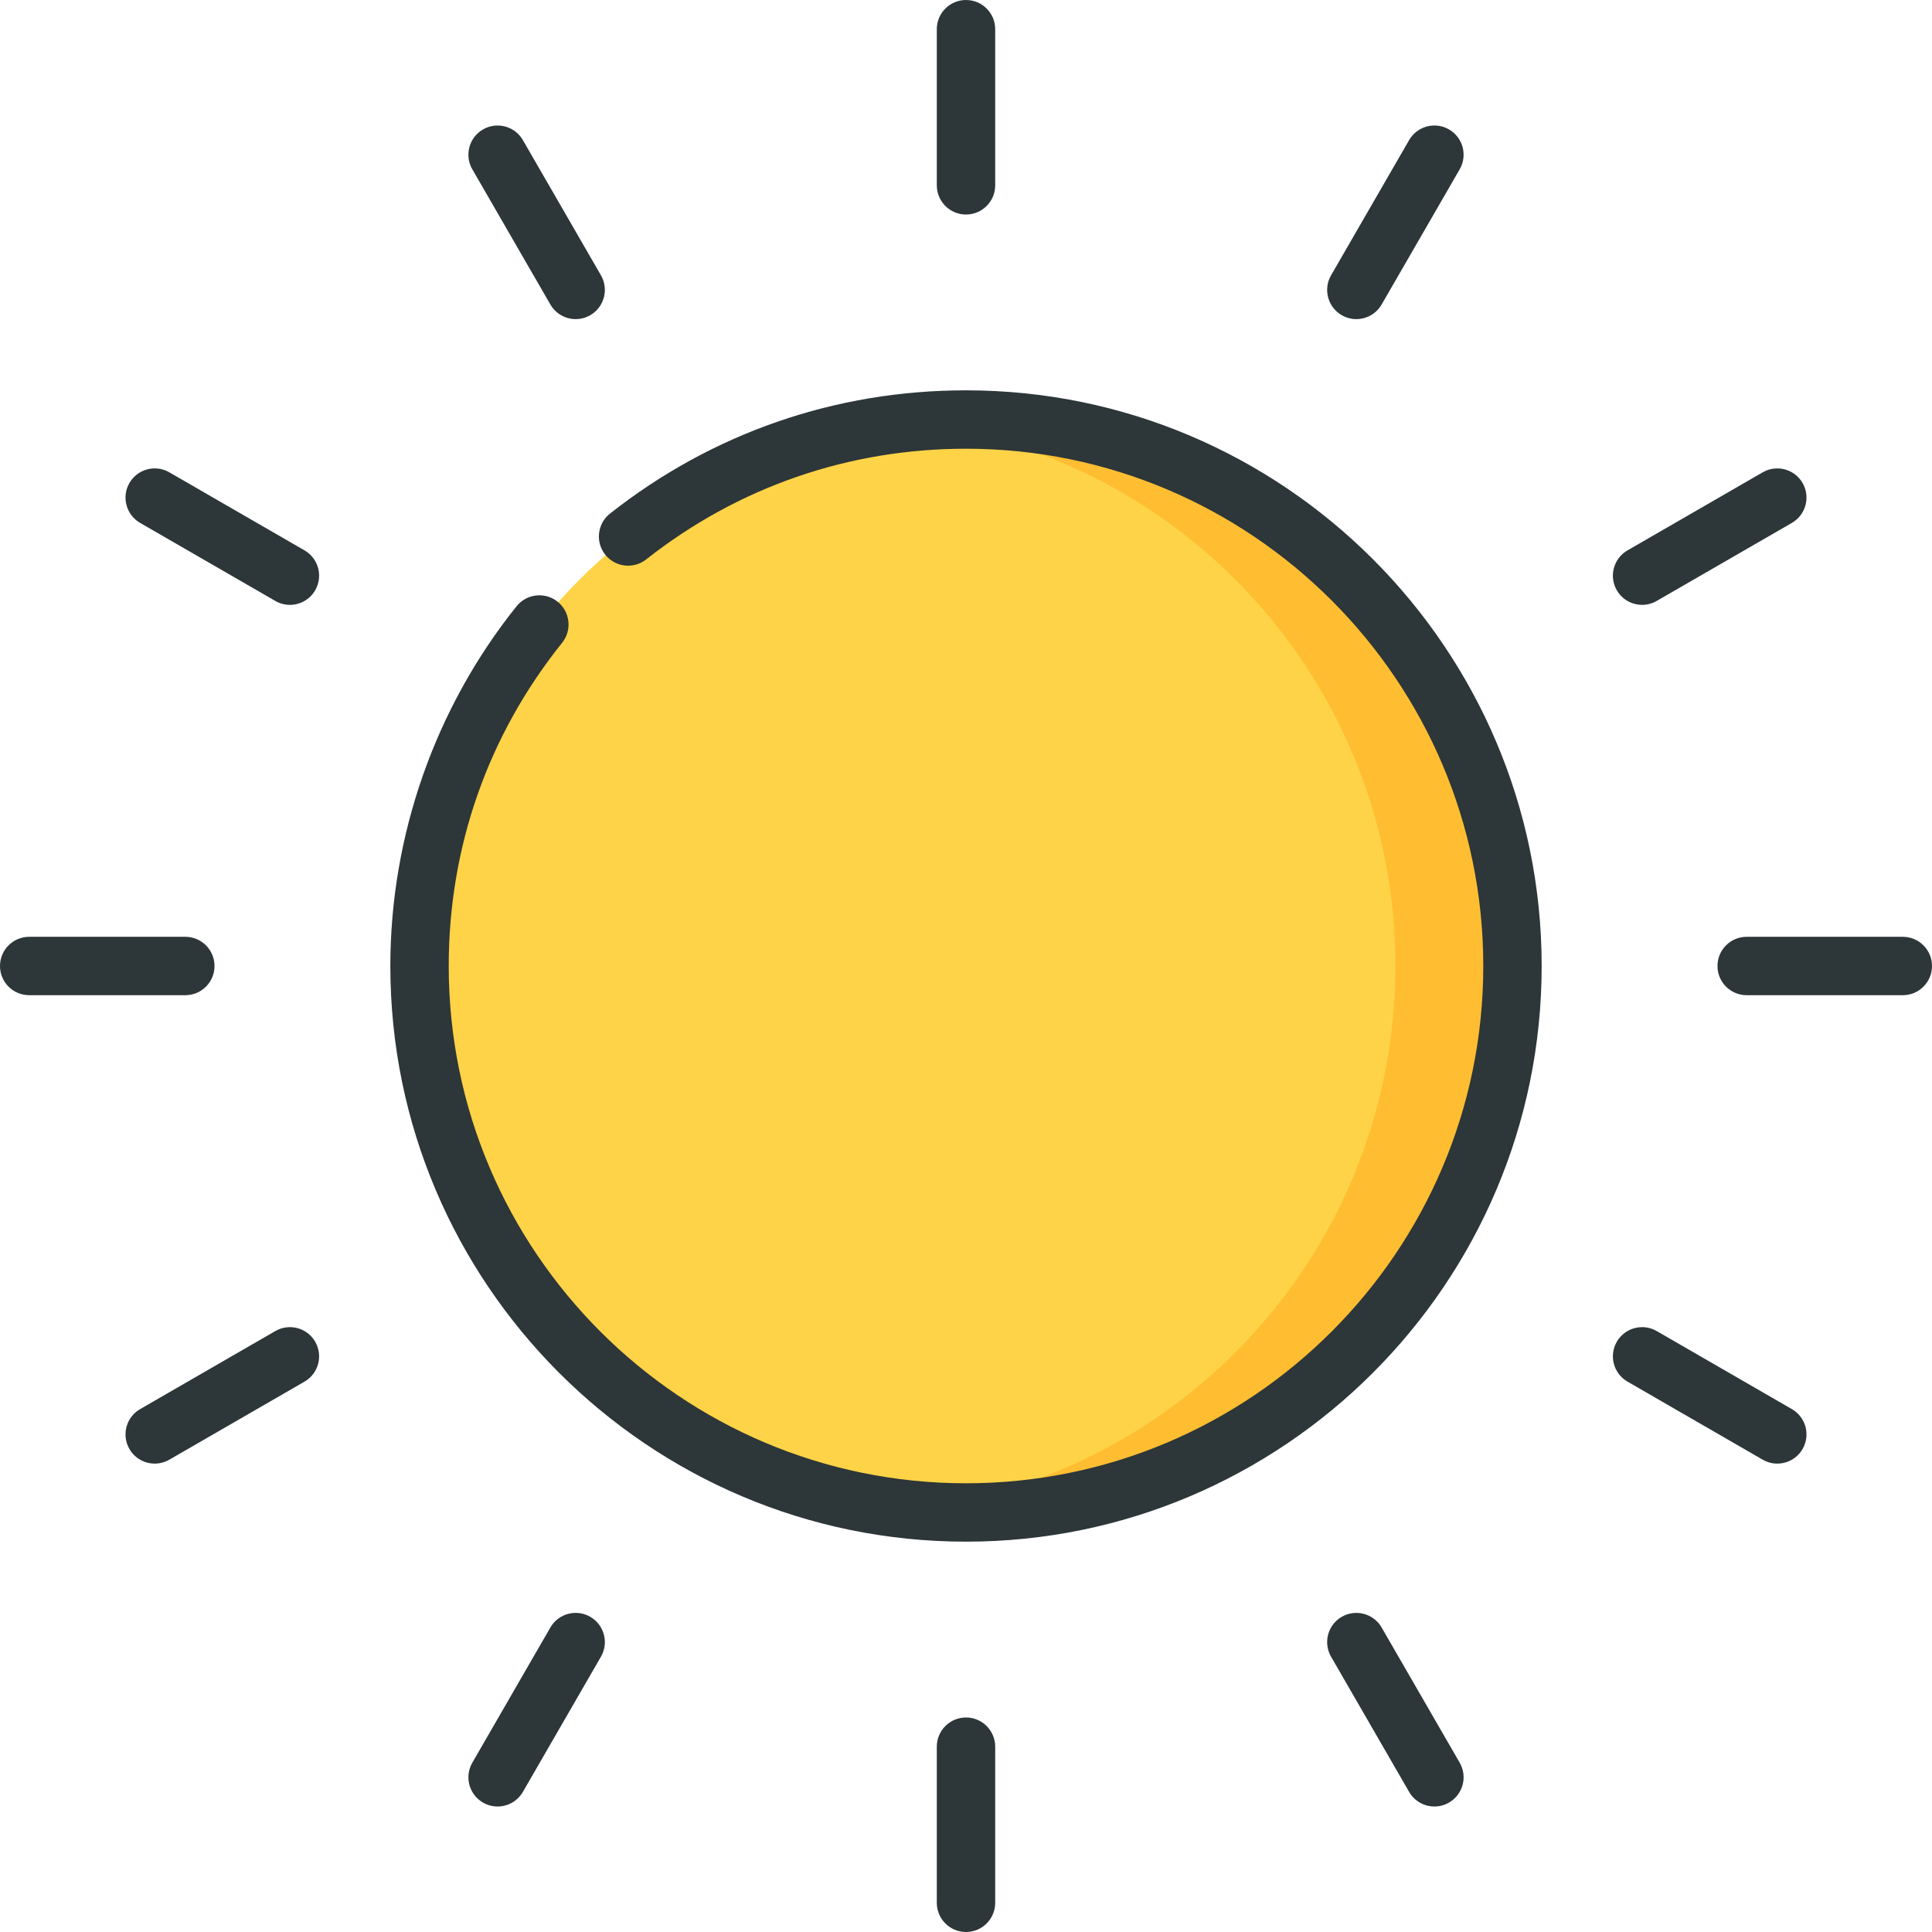 <svg width="180" height="180" viewBox="0 0 180 180" fill="none" xmlns="http://www.w3.org/2000/svg">
<path d="M89.999 140.914C118.118 140.914 140.914 118.118 140.914 89.999C140.914 61.88 118.118 39.084 89.999 39.084C61.88 39.084 39.084 61.88 39.084 89.999C39.084 118.118 61.88 140.914 89.999 140.914Z" fill="#FFD347"/>
<path d="M90 39.087C88.157 39.087 86.337 39.187 84.545 39.378C110.098 42.1 130.003 63.724 130.003 90C130.003 116.275 110.098 137.9 84.545 140.622C86.337 140.813 88.157 140.913 90 140.913C118.119 140.913 140.913 118.118 140.913 90C140.913 61.881 118.119 39.087 90 39.087Z" fill="#FFBE31"/>
<path d="M90 143.633C60.427 143.633 36.367 119.573 36.367 90C36.367 77.849 40.544 65.945 48.128 56.482C49.067 55.31 50.779 55.121 51.951 56.06C53.123 57 53.312 58.712 52.373 59.884C45.46 68.509 41.806 78.922 41.806 90C41.806 116.574 63.426 138.194 90 138.194C116.574 138.194 138.194 116.574 138.194 90C138.194 63.426 116.574 41.806 90 41.806C79.07 41.806 68.766 45.373 60.201 52.121C59.021 53.05 57.31 52.847 56.381 51.668C55.451 50.487 55.654 48.777 56.834 47.848C66.368 40.337 77.836 36.366 90 36.366C119.573 36.366 143.633 60.426 143.633 90C143.633 119.573 119.573 143.633 90 143.633Z" fill="#2D3638"/>
<path d="M90 19.986C88.498 19.986 87.28 18.768 87.28 17.266V2.72C87.28 1.217 88.498 0 90 0C91.502 0 92.72 1.217 92.72 2.72V17.266C92.72 18.768 91.502 19.986 90 19.986Z" fill="#2D3638"/>
<path d="M53.635 29.731C52.695 29.731 51.781 29.243 51.278 28.371L44.005 15.774C43.254 14.473 43.699 12.809 45 12.058C46.301 11.308 47.965 11.752 48.716 13.054L55.989 25.651C56.74 26.951 56.294 28.615 54.993 29.366C54.565 29.613 54.097 29.731 53.635 29.731Z" fill="#2D3638"/>
<path d="M27.008 56.353C26.547 56.353 26.079 56.236 25.651 55.989L13.053 48.716C11.753 47.965 11.307 46.301 12.058 45C12.809 43.699 14.472 43.254 15.774 44.004L28.371 51.277C29.672 52.028 30.117 53.692 29.366 54.993C28.862 55.866 27.948 56.353 27.008 56.353Z" fill="#2D3638"/>
<path d="M17.266 92.72H2.72C1.218 92.72 0 91.503 0 90C0 88.498 1.218 87.28 2.72 87.28H17.266C18.768 87.28 19.986 88.498 19.986 90C19.986 91.503 18.768 92.72 17.266 92.72Z" fill="#2D3638"/>
<path d="M14.416 136.36C13.476 136.36 12.562 135.873 12.058 135C11.307 133.699 11.752 132.036 13.053 131.284L25.651 124.012C26.951 123.261 28.615 123.706 29.366 125.007C30.117 126.308 29.672 127.972 28.371 128.723L15.774 135.996C15.345 136.243 14.877 136.36 14.416 136.36Z" fill="#2D3638"/>
<path d="M46.358 168.307C45.897 168.307 45.429 168.19 45 167.942C43.7 167.191 43.254 165.528 44.005 164.226L51.278 151.629C52.028 150.328 53.692 149.883 54.993 150.634C56.294 151.385 56.74 153.048 55.989 154.349L48.716 166.946C48.212 167.819 47.298 168.307 46.358 168.307Z" fill="#2D3638"/>
<path d="M90 180C88.498 180 87.28 178.783 87.28 177.28V162.734C87.28 161.231 88.498 160.014 90 160.014C91.502 160.014 92.72 161.231 92.72 162.734V177.28C92.72 178.783 91.502 180 90 180Z" fill="#2D3638"/>
<path d="M133.642 168.307C132.702 168.307 131.788 167.819 131.284 166.947L124.012 154.35C123.261 153.049 123.706 151.385 125.007 150.634C126.308 149.884 127.972 150.328 128.723 151.63L135.996 164.227C136.747 165.528 136.301 167.191 135 167.942C134.571 168.19 134.104 168.307 133.642 168.307Z" fill="#2D3638"/>
<path d="M165.584 136.36C165.123 136.36 164.655 136.243 164.227 135.995L151.63 128.722C150.329 127.971 149.883 126.308 150.634 125.007C151.385 123.706 153.049 123.261 154.35 124.011L166.947 131.284C168.248 132.035 168.693 133.698 167.942 135C167.438 135.872 166.524 136.36 165.584 136.36Z" fill="#2D3638"/>
<path d="M177.28 92.72H162.734C161.231 92.72 160.014 91.503 160.014 90C160.014 88.498 161.231 87.28 162.734 87.28H177.28C178.782 87.28 180 88.498 180 90C180 91.503 178.782 92.72 177.28 92.72Z" fill="#2D3638"/>
<path d="M152.992 56.353C152.052 56.353 151.138 55.866 150.634 54.993C149.883 53.692 150.328 52.029 151.63 51.278L164.227 44.005C165.528 43.255 167.191 43.699 167.942 45C168.693 46.301 168.248 47.965 166.947 48.716L154.35 55.989C153.921 56.236 153.453 56.353 152.992 56.353Z" fill="#2D3638"/>
<path d="M126.365 29.731C125.903 29.731 125.435 29.613 125.007 29.366C123.706 28.615 123.261 26.951 124.012 25.65L131.284 13.053C132.035 11.752 133.699 11.307 135 12.058C136.301 12.809 136.747 14.472 135.996 15.774L128.723 28.37C128.219 29.243 127.304 29.731 126.365 29.731Z" fill="#2D3638"/>
</svg>

